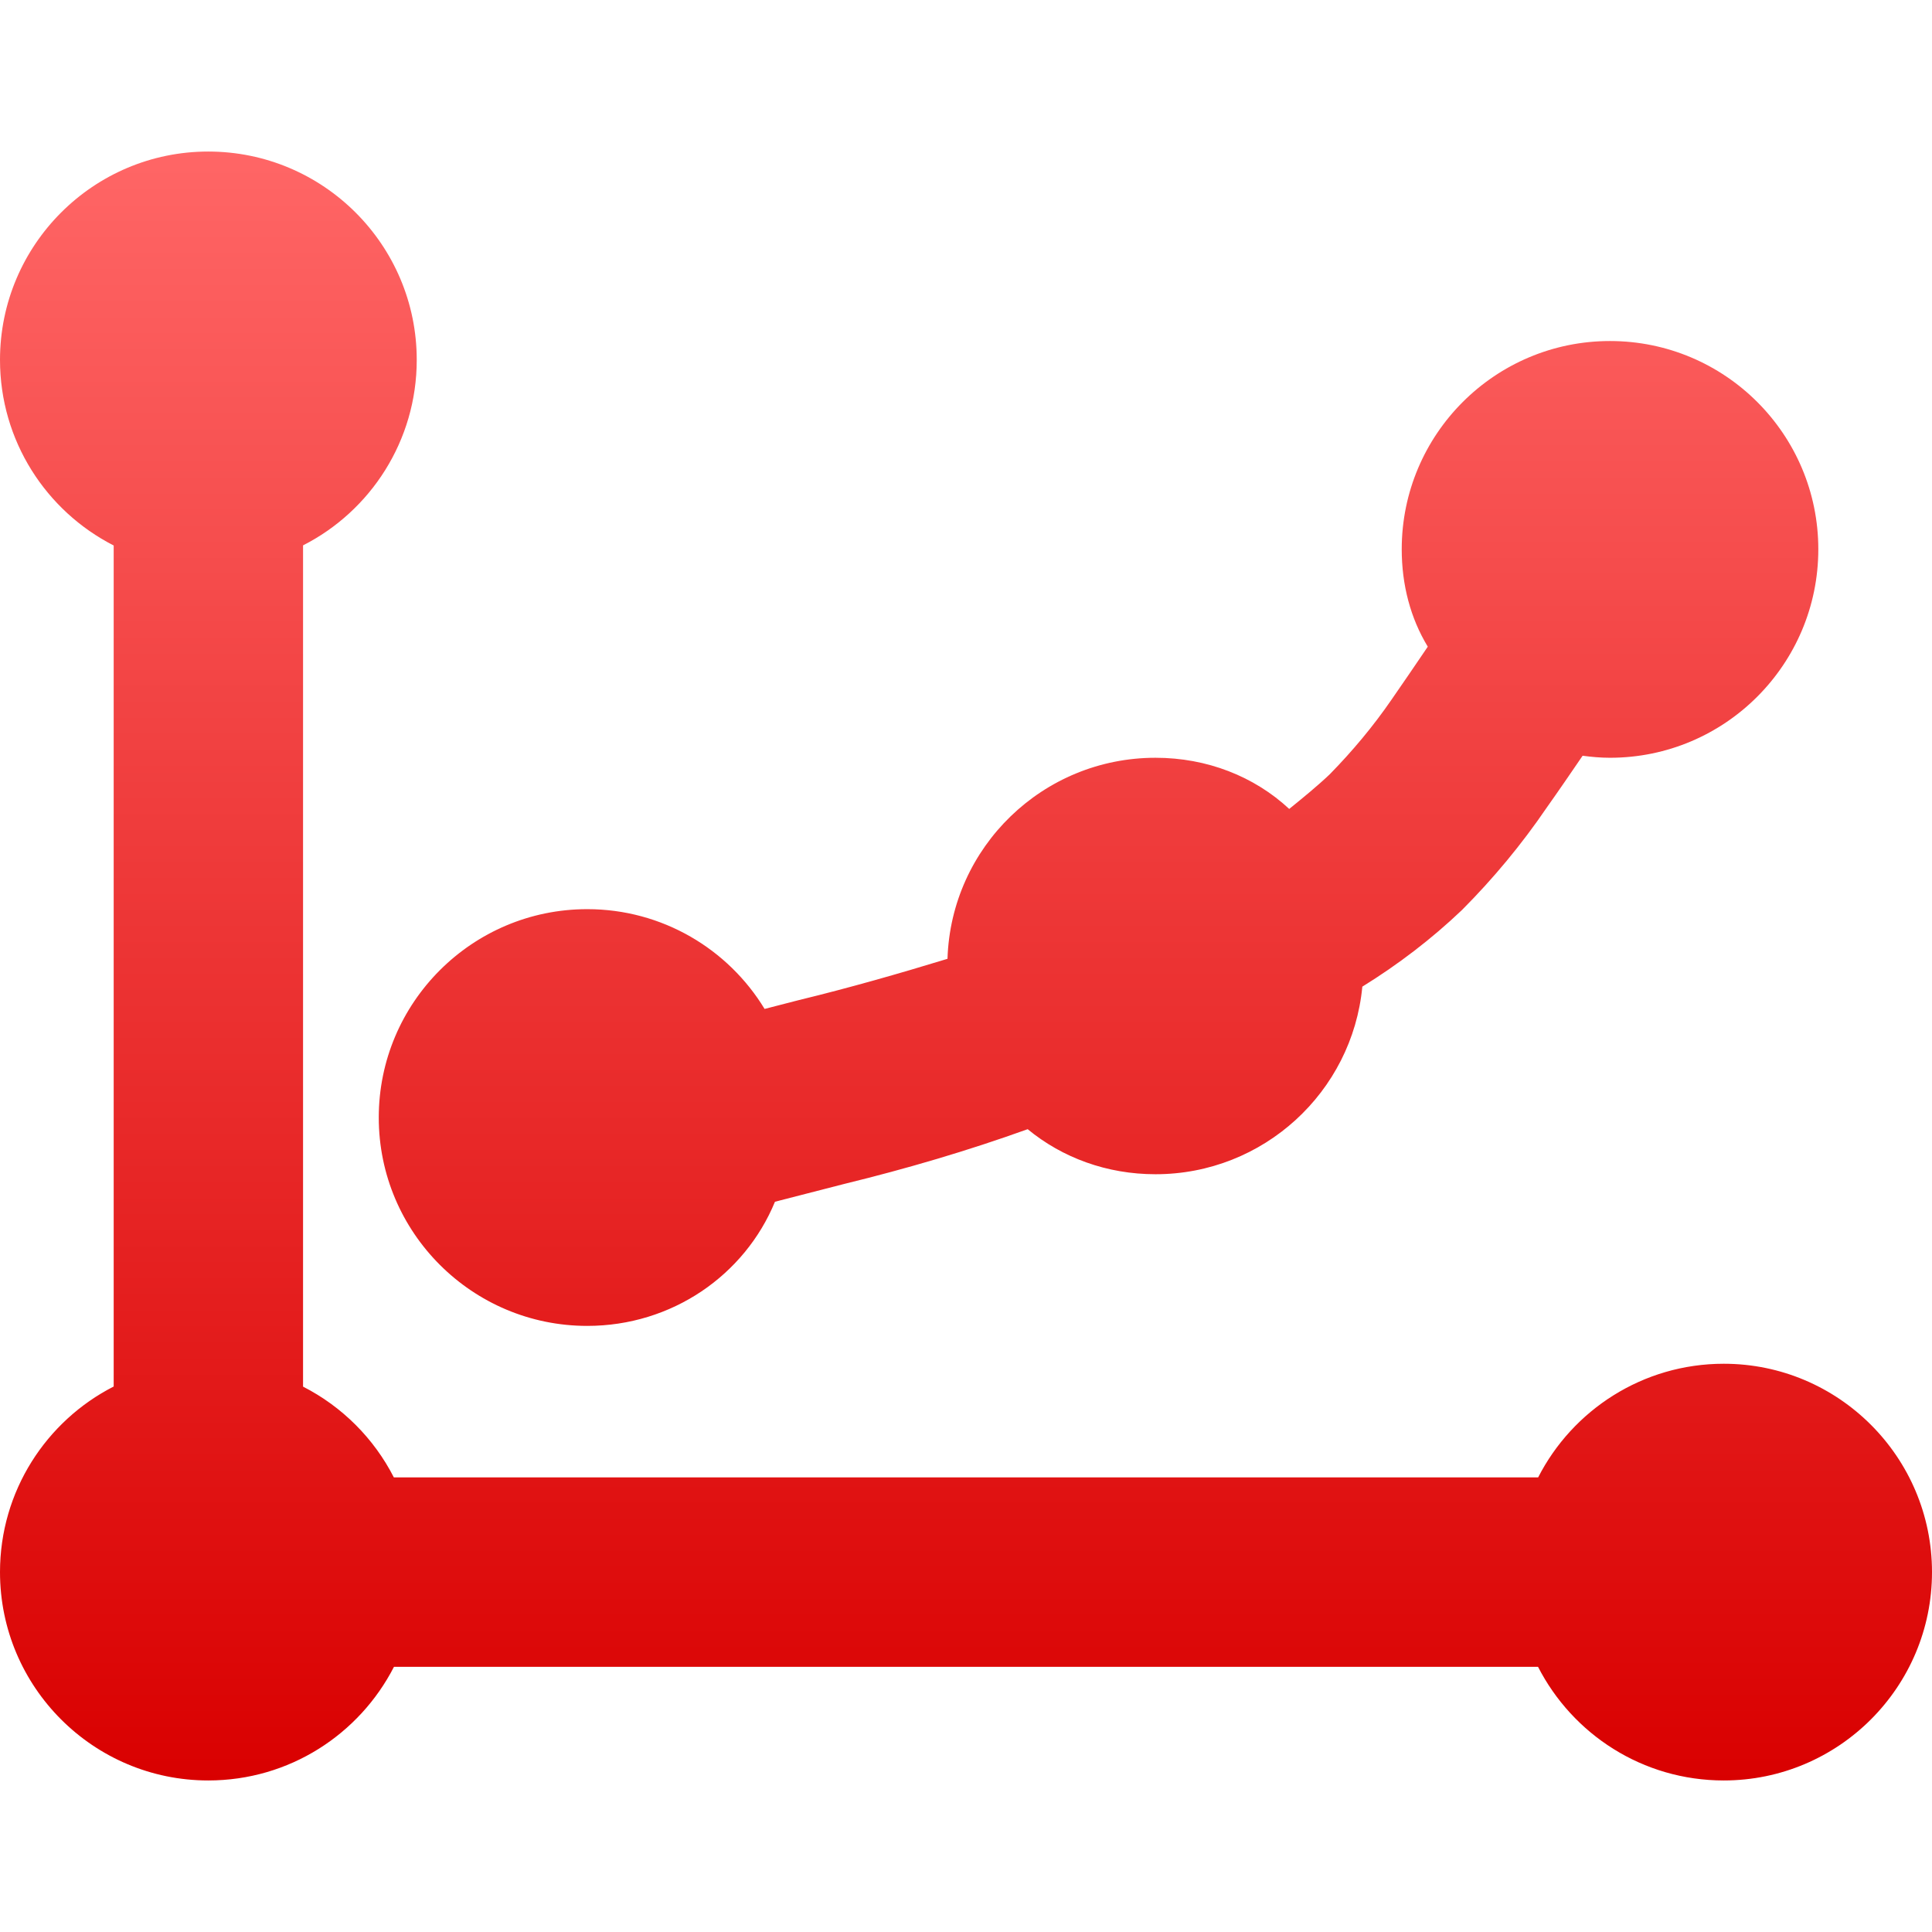<svg xmlns="http://www.w3.org/2000/svg" xmlns:xlink="http://www.w3.org/1999/xlink" width="64" height="64" viewBox="0 0 64 64" version="1.1">
<defs>
<linearGradient id="linear0" gradientUnits="userSpaceOnUse" x1="0" y1="0" x2="0" y2="1" gradientTransform="matrix(64,0,0,53.961,0,5.02)">
<stop offset="0" style="stop-color:#ff6666;stop-opacity:1;"/>
<stop offset="1" style="stop-color:#d90000;stop-opacity:1;"/>
</linearGradient>
</defs>
<g id="surface1">
<path style=" stroke:none;fill-rule:evenodd;fill:url(#linear0);" d="M 10.039 45.934 L 10.039 18.066 C 12.273 16.93 13.805 14.602 13.805 11.922 C 13.805 8.113 10.711 5.02 6.898 5.02 C 3.094 5.02 0 8.113 0 11.922 C 0 14.602 1.531 16.93 3.766 18.07 L 3.766 45.93 C 1.531 47.07 0 49.398 0 52.078 C 0 55.887 3.094 58.98 6.898 58.98 C 9.586 58.98 11.906 57.449 13.051 55.215 L 50.949 55.215 C 52.094 57.449 54.414 58.98 57.102 58.98 C 60.906 58.98 64 55.887 64 52.078 C 64 48.27 60.906 45.176 57.102 45.176 C 54.422 45.176 52.094 46.707 50.953 48.941 L 13.047 48.941 C 12.387 47.648 11.332 46.594 10.039 45.934 Z M 25.672 39.809 C 26.445 39.609 27.215 39.41 27.984 39.215 C 30.031 38.715 32.055 38.121 34.043 37.406 C 35.191 38.352 36.668 38.898 38.277 38.898 C 41.852 38.898 44.797 36.176 45.129 32.684 C 46.312 31.953 47.422 31.105 48.43 30.145 C 49.469 29.102 50.406 27.973 51.234 26.758 C 51.641 26.184 52.031 25.613 52.426 25.035 C 52.719 25.074 53.023 25.102 53.332 25.102 C 57.145 25.102 60.234 22.004 60.234 18.195 C 60.234 14.387 57.145 11.297 53.332 11.297 C 49.523 11.297 46.434 14.387 46.434 18.195 C 46.434 19.371 46.723 20.477 47.297 21.422 C 46.898 22.008 46.5 22.598 46.094 23.18 C 45.492 24.055 44.801 24.883 44.047 25.652 C 43.621 26.055 43.164 26.426 42.707 26.797 C 41.547 25.719 39.984 25.102 38.277 25.102 C 34.547 25.102 31.504 28.059 31.387 31.762 C 29.762 32.258 28.121 32.727 26.465 33.129 C 26.09 33.227 25.707 33.324 25.328 33.422 C 24.125 31.441 21.941 30.117 19.453 30.117 C 15.641 30.117 12.547 33.211 12.547 37.02 C 12.547 40.828 15.641 43.922 19.453 43.922 C 22.254 43.922 24.668 42.246 25.672 39.809 Z M 25.672 39.809 "/>
</g>
</svg>

